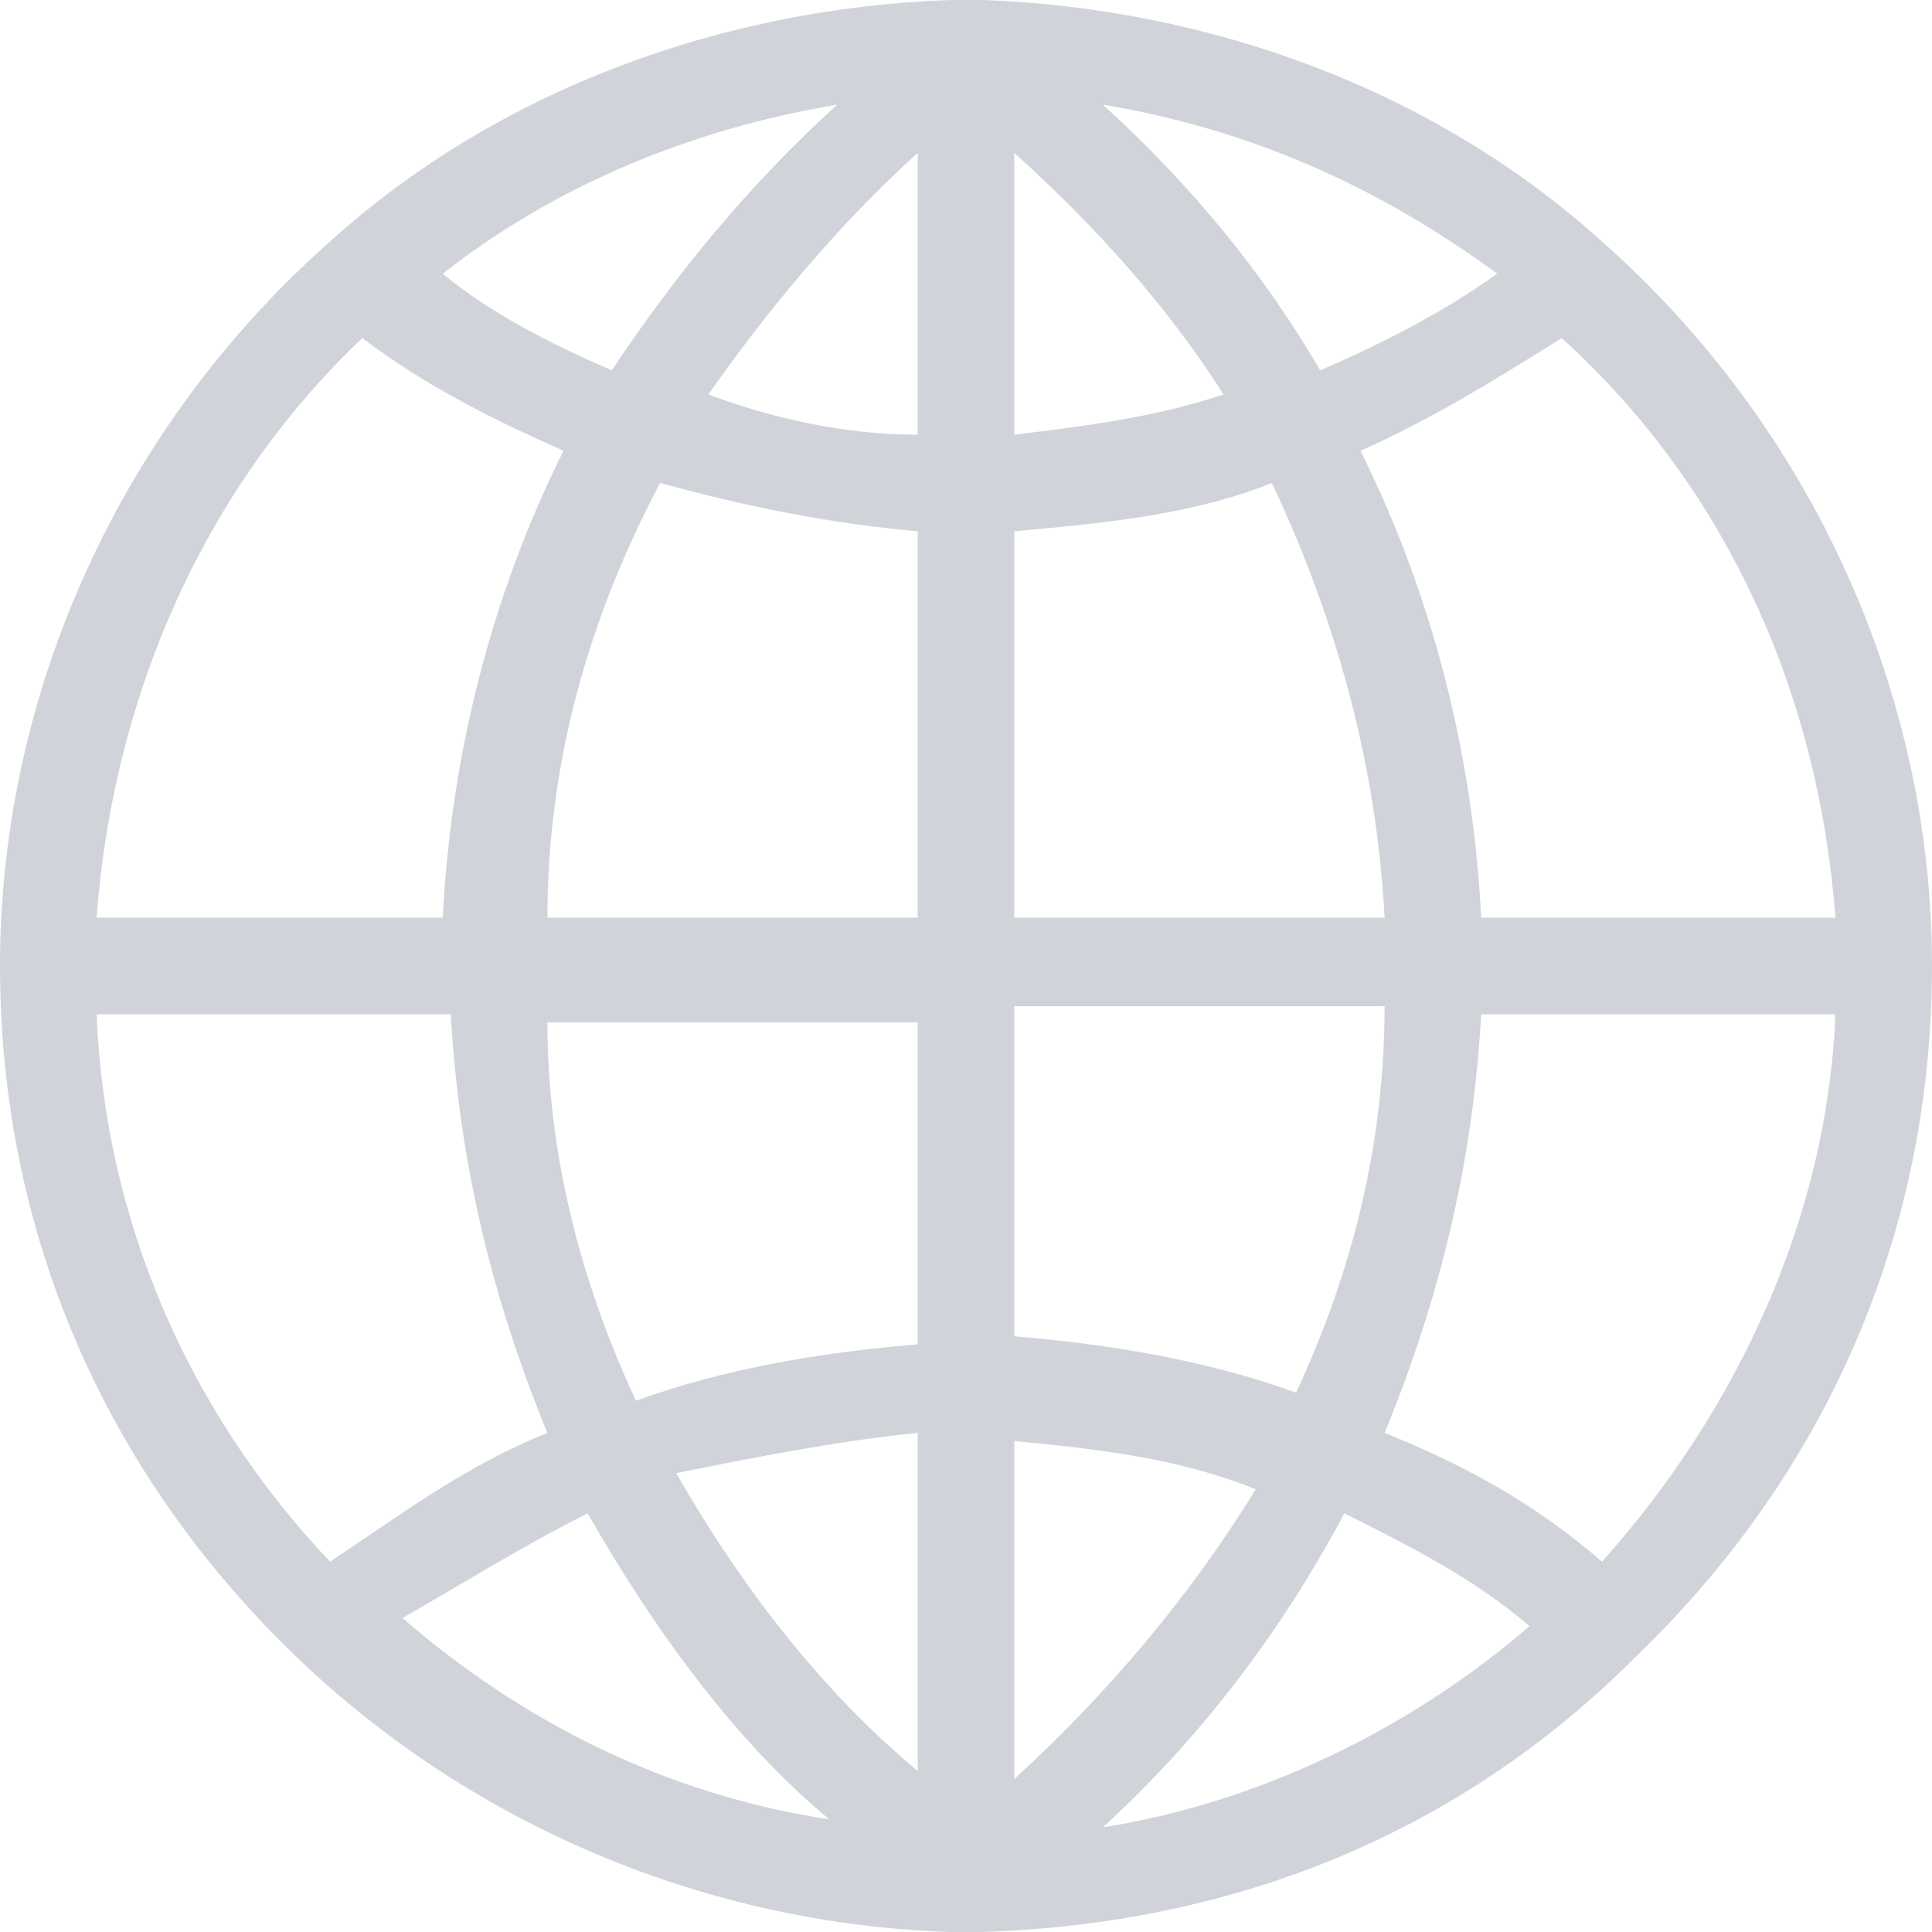 <?xml version="1.0" encoding="utf-8"?>
<!-- Generator: Adobe Illustrator 26.0.2, SVG Export Plug-In . SVG Version: 6.00 Build 0)  -->
<svg version="1.1" xmlns="http://www.w3.org/2000/svg" xmlns:xlink="http://www.w3.org/1999/xlink" x="0px" y="0px"
	 viewBox="0 0 24 24" style="enable-background:new 0 0 24 24;" xml:space="preserve">
<style type="text/css">
	.st0{fill:#FFFFFF;}
	.st1{fill:#D0D3D9;}
</style>
<g id="BACKGROUND">
</g>
<g id="OBJECTS">
	<path class="st1" d="M24,12c0-3.4-1.5-6.7-4.1-9c0,0,0,0,0,0c0,0,0,0,0,0c-2.1-1.9-4.9-2.9-7.7-3c0,0,0,0,0,0c0,0,0,0,0,0l-0.1,0
		c0,0-0.1,0-0.1,0c0,0-0.1,0-0.1,0l-0.1,0c0,0,0,0,0,0c0,0,0,0,0,0C9,0.1,6.2,1.1,4.1,3c0,0,0,0,0,0c0,0,0,0,0,0C1.5,5.3,0,8.6,0,12
		c0,3.3,1.3,6.3,3.7,8.6c2.2,2.1,5.1,3.3,8.1,3.4c0,0,0,0,0,0l0.1,0c0,0,0.1,0,0.1,0c0,0,0.1,0,0.1,0l0.1,0c0,0,0,0,0,0
		c3.1-0.1,5.9-1.2,8.1-3.4C22.7,18.3,24,15.3,24,12z M19.9,19.4c-0.8-0.7-1.7-1.2-2.7-1.6c0.7-1.7,1.1-3.4,1.2-5.2h4.4
		C22.7,15.1,21.6,17.5,19.9,19.4z M12.6,1.9c1,0.9,1.9,1.9,2.6,3c-0.9,0.3-1.8,0.4-2.6,0.5V1.9z M11.4,1.9v3.5
		c-0.9,0-1.8-0.2-2.6-0.5C9.5,3.9,10.4,2.8,11.4,1.9z M16.1,17.3c-1.1-0.4-2.3-0.6-3.5-0.7v-4.1h4.6C17.2,14.2,16.8,15.8,16.1,17.3z
		 M11.4,16.7c-1.2,0.1-2.4,0.3-3.5,0.7c-0.7-1.5-1.1-3.1-1.1-4.7h4.6V16.7z M11.4,17.8v4.2c-1.2-1-2.2-2.3-3-3.7
		C9.4,18.1,10.4,17.9,11.4,17.8z M12.6,22.1v-4.2c1,0.1,2,0.2,3,0.6C14.8,19.8,13.8,21,12.6,22.1z M12.6,11.4V6.6
		c1.1-0.1,2.2-0.2,3.2-0.6c0.8,1.7,1.3,3.5,1.4,5.4H12.6z M16.4,4.6c-0.7-1.2-1.6-2.3-2.7-3.3c1.8,0.3,3.4,1,4.9,2.1
		C17.9,3.9,17.1,4.3,16.4,4.6z M7.6,4.6C6.9,4.3,6.1,3.9,5.5,3.4c1.4-1.1,3.1-1.8,4.9-2.1C9.3,2.3,8.4,3.4,7.6,4.6z M8.2,6
		c1.1,0.3,2.1,0.5,3.2,0.6v4.8H6.8C6.8,9.5,7.3,7.7,8.2,6z M5.6,12.6c0.1,1.8,0.5,3.5,1.2,5.2c-1,0.4-1.8,1-2.7,1.6
		c-1.8-1.9-2.8-4.3-2.9-6.8H5.6z M7.3,18.8c0.8,1.4,1.8,2.8,3,3.8c-2-0.3-3.8-1.2-5.3-2.5C5.7,19.7,6.5,19.2,7.3,18.8z M16.7,18.8
		c0.8,0.4,1.6,0.8,2.3,1.4c-1.5,1.3-3.4,2.2-5.3,2.5C14.9,21.6,15.9,20.3,16.7,18.8z M22.8,11.4h-4.4c-0.1-2-0.6-4-1.5-5.8
		c0.9-0.4,1.7-0.9,2.5-1.4C21.5,6.1,22.6,8.7,22.8,11.4z M4.5,4.2c0.8,0.6,1.6,1,2.5,1.4c-0.9,1.8-1.4,3.8-1.5,5.8H1.2
		C1.4,8.7,2.5,6.1,4.5,4.2z"/>
</g>
<g id="DESIGNED_BY_FREEPIK">
</g>
</svg>

